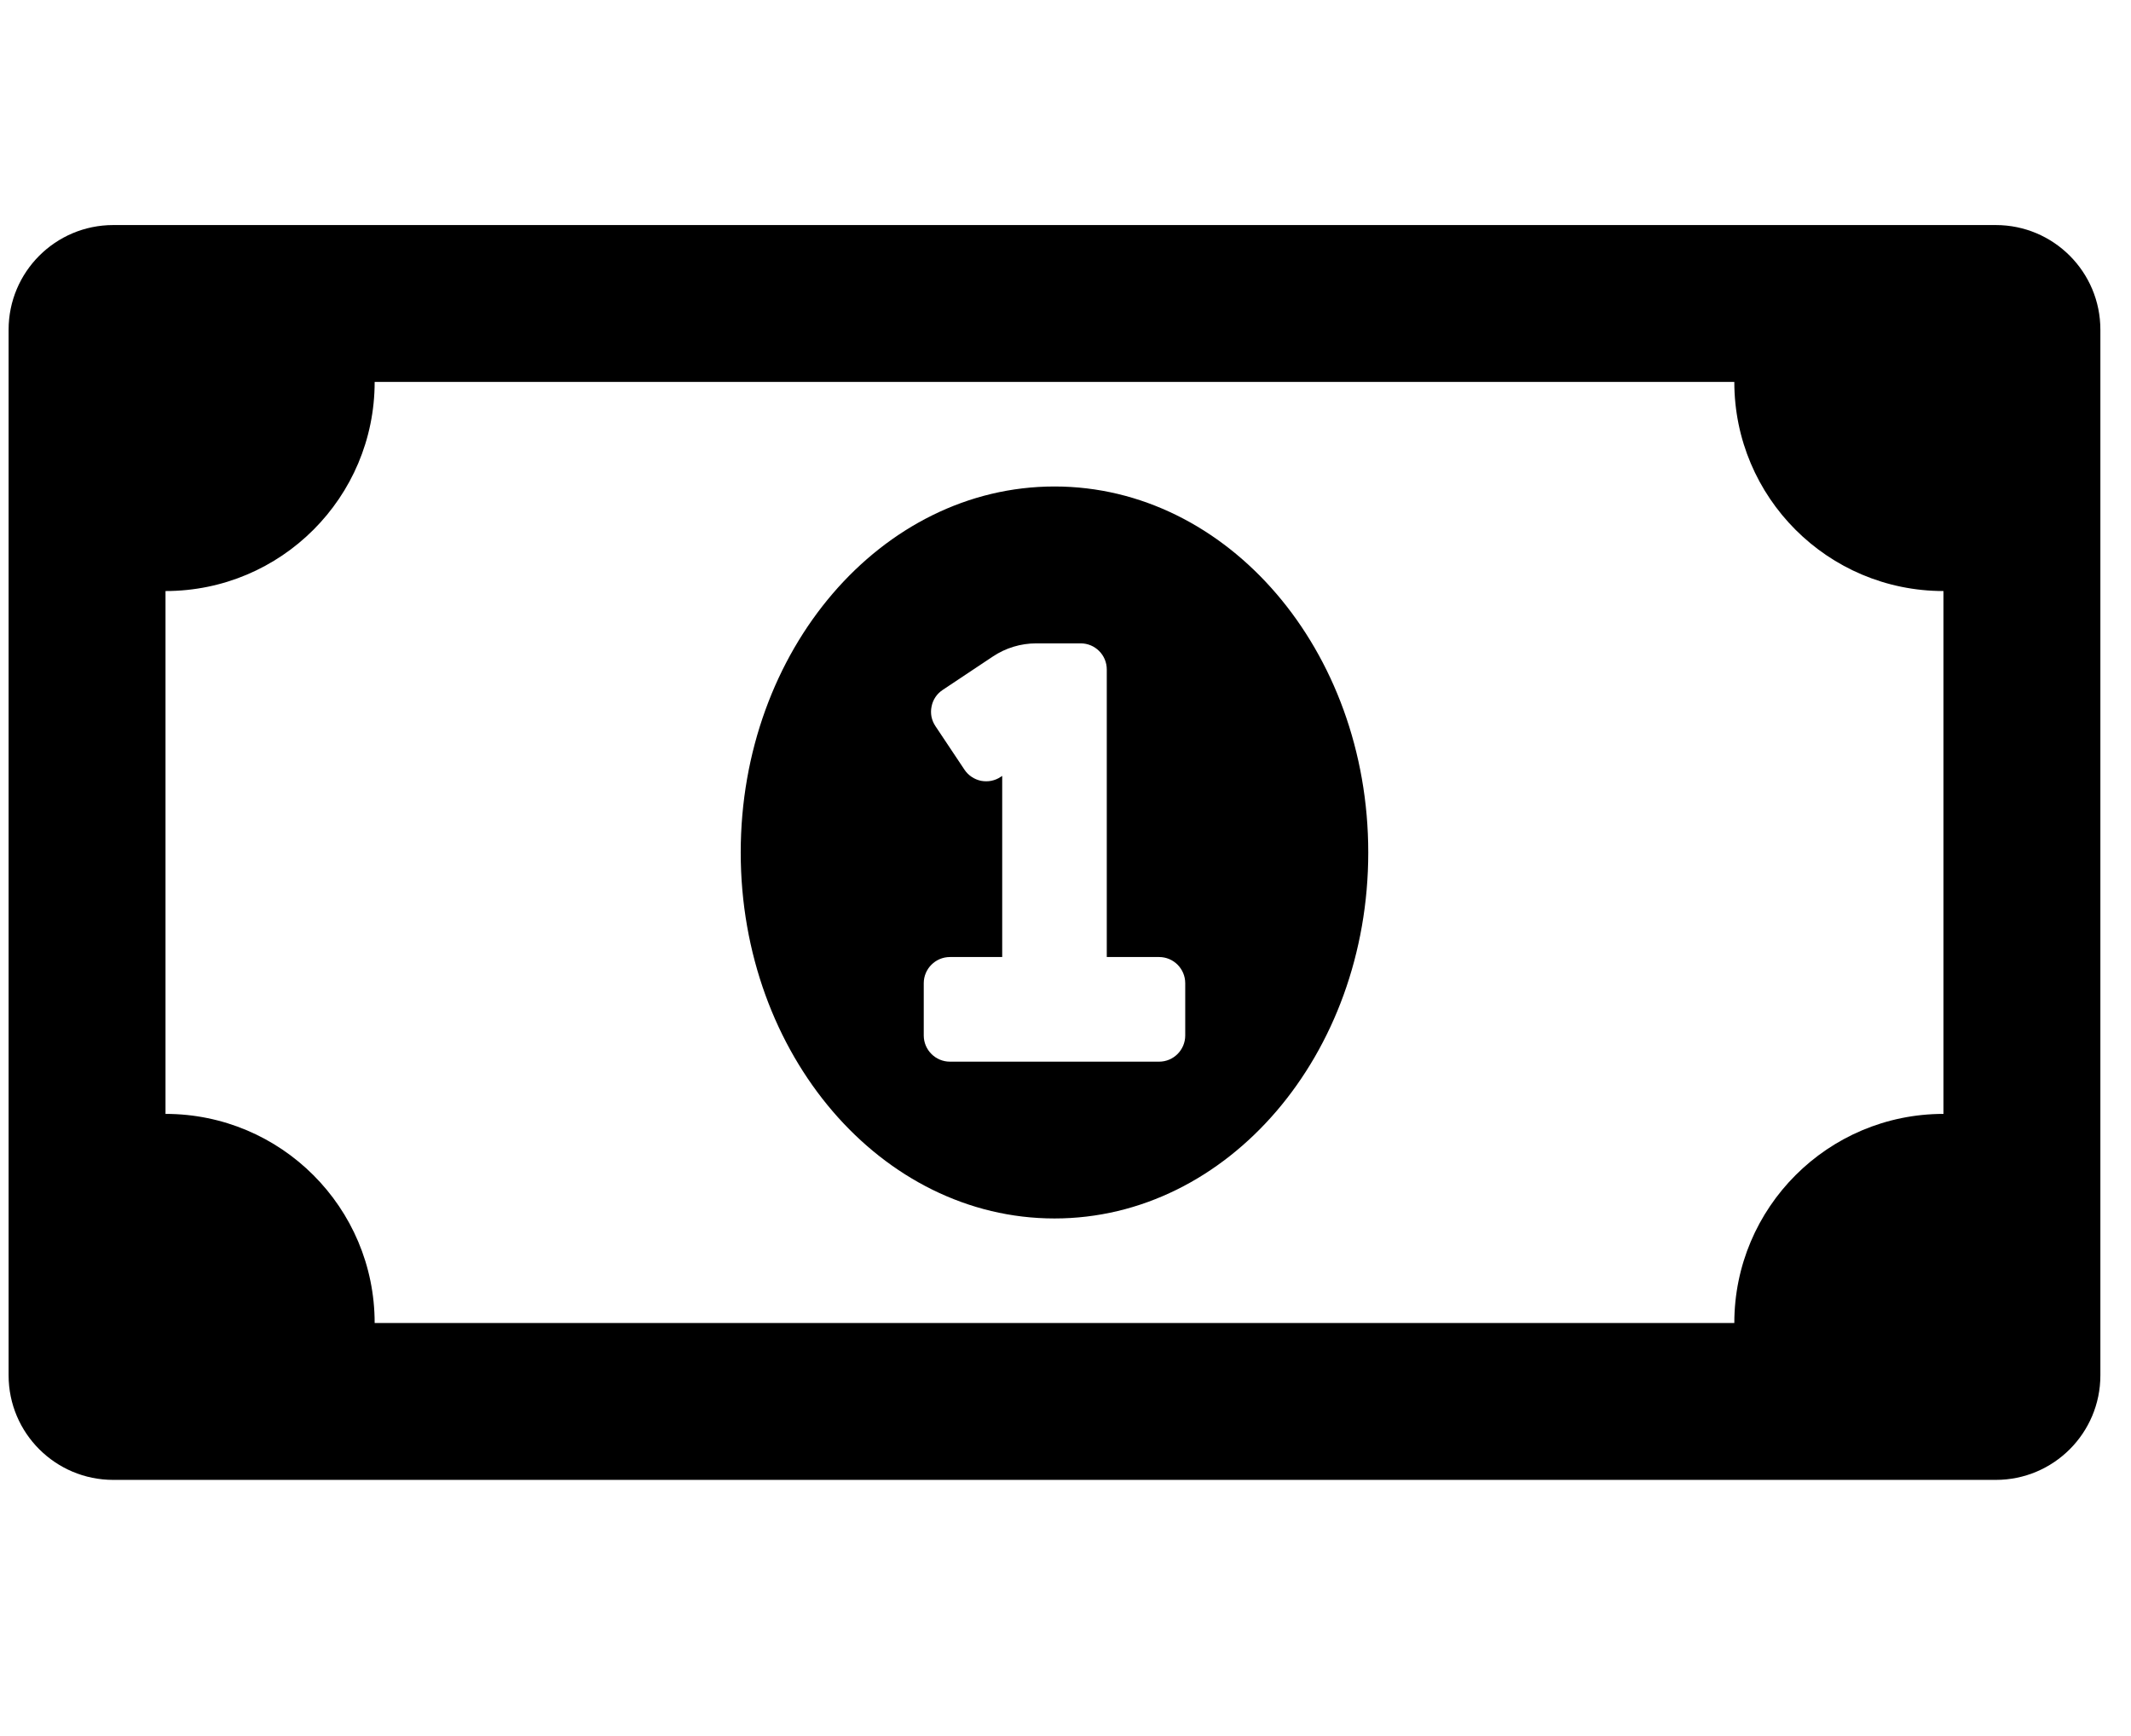 <svg width="27" height="22" viewBox="0 0 27 22" fill="none" xmlns="http://www.w3.org/2000/svg">
<g clip-path="url(#clip0_201_6054)">
<path d="M13.361 6.165C11.165 6.165 9.385 8.242 9.385 10.803C9.385 13.364 11.165 15.441 13.361 15.441C15.556 15.441 17.336 13.365 17.336 10.803C17.336 8.242 15.556 6.165 13.361 6.165ZM15.017 13.122C15.017 13.305 14.869 13.454 14.686 13.454H12.036C11.853 13.454 11.704 13.305 11.704 13.122V12.46C11.704 12.277 11.853 12.128 12.036 12.128H12.698V9.833L12.679 9.845C12.643 9.87 12.602 9.886 12.559 9.895C12.517 9.903 12.473 9.903 12.43 9.895C12.387 9.886 12.347 9.869 12.311 9.845C12.275 9.821 12.244 9.79 12.22 9.754L11.852 9.202C11.828 9.166 11.811 9.126 11.802 9.083C11.794 9.04 11.794 8.996 11.803 8.954C11.811 8.911 11.828 8.87 11.852 8.834C11.876 8.798 11.908 8.767 11.944 8.743L12.579 8.32C12.742 8.211 12.934 8.153 13.13 8.153H13.692C13.875 8.153 14.023 8.301 14.023 8.484V12.128H14.686C14.869 12.128 15.017 12.277 15.017 12.46V13.122ZM25.287 2.852H1.435C0.703 2.852 0.109 3.446 0.109 4.178V17.429C0.109 18.161 0.703 18.754 1.435 18.754H25.287C26.019 18.754 26.612 18.161 26.612 17.429V4.178C26.612 3.446 26.019 2.852 25.287 2.852ZM24.624 14.116C23.16 14.116 21.974 15.303 21.974 16.766H4.747C4.747 15.303 3.561 14.116 2.097 14.116V7.49C3.561 7.49 4.747 6.304 4.747 4.84H21.974C21.974 6.304 23.16 7.49 24.624 7.49V14.116Z" fill="black"/>
</g>
<defs>
<clipPath id="clip0_201_6054">
<rect width="26.503" height="21.202" fill="white" transform="translate(0.109 0.202)"/>
</clipPath>
</defs>
</svg>
